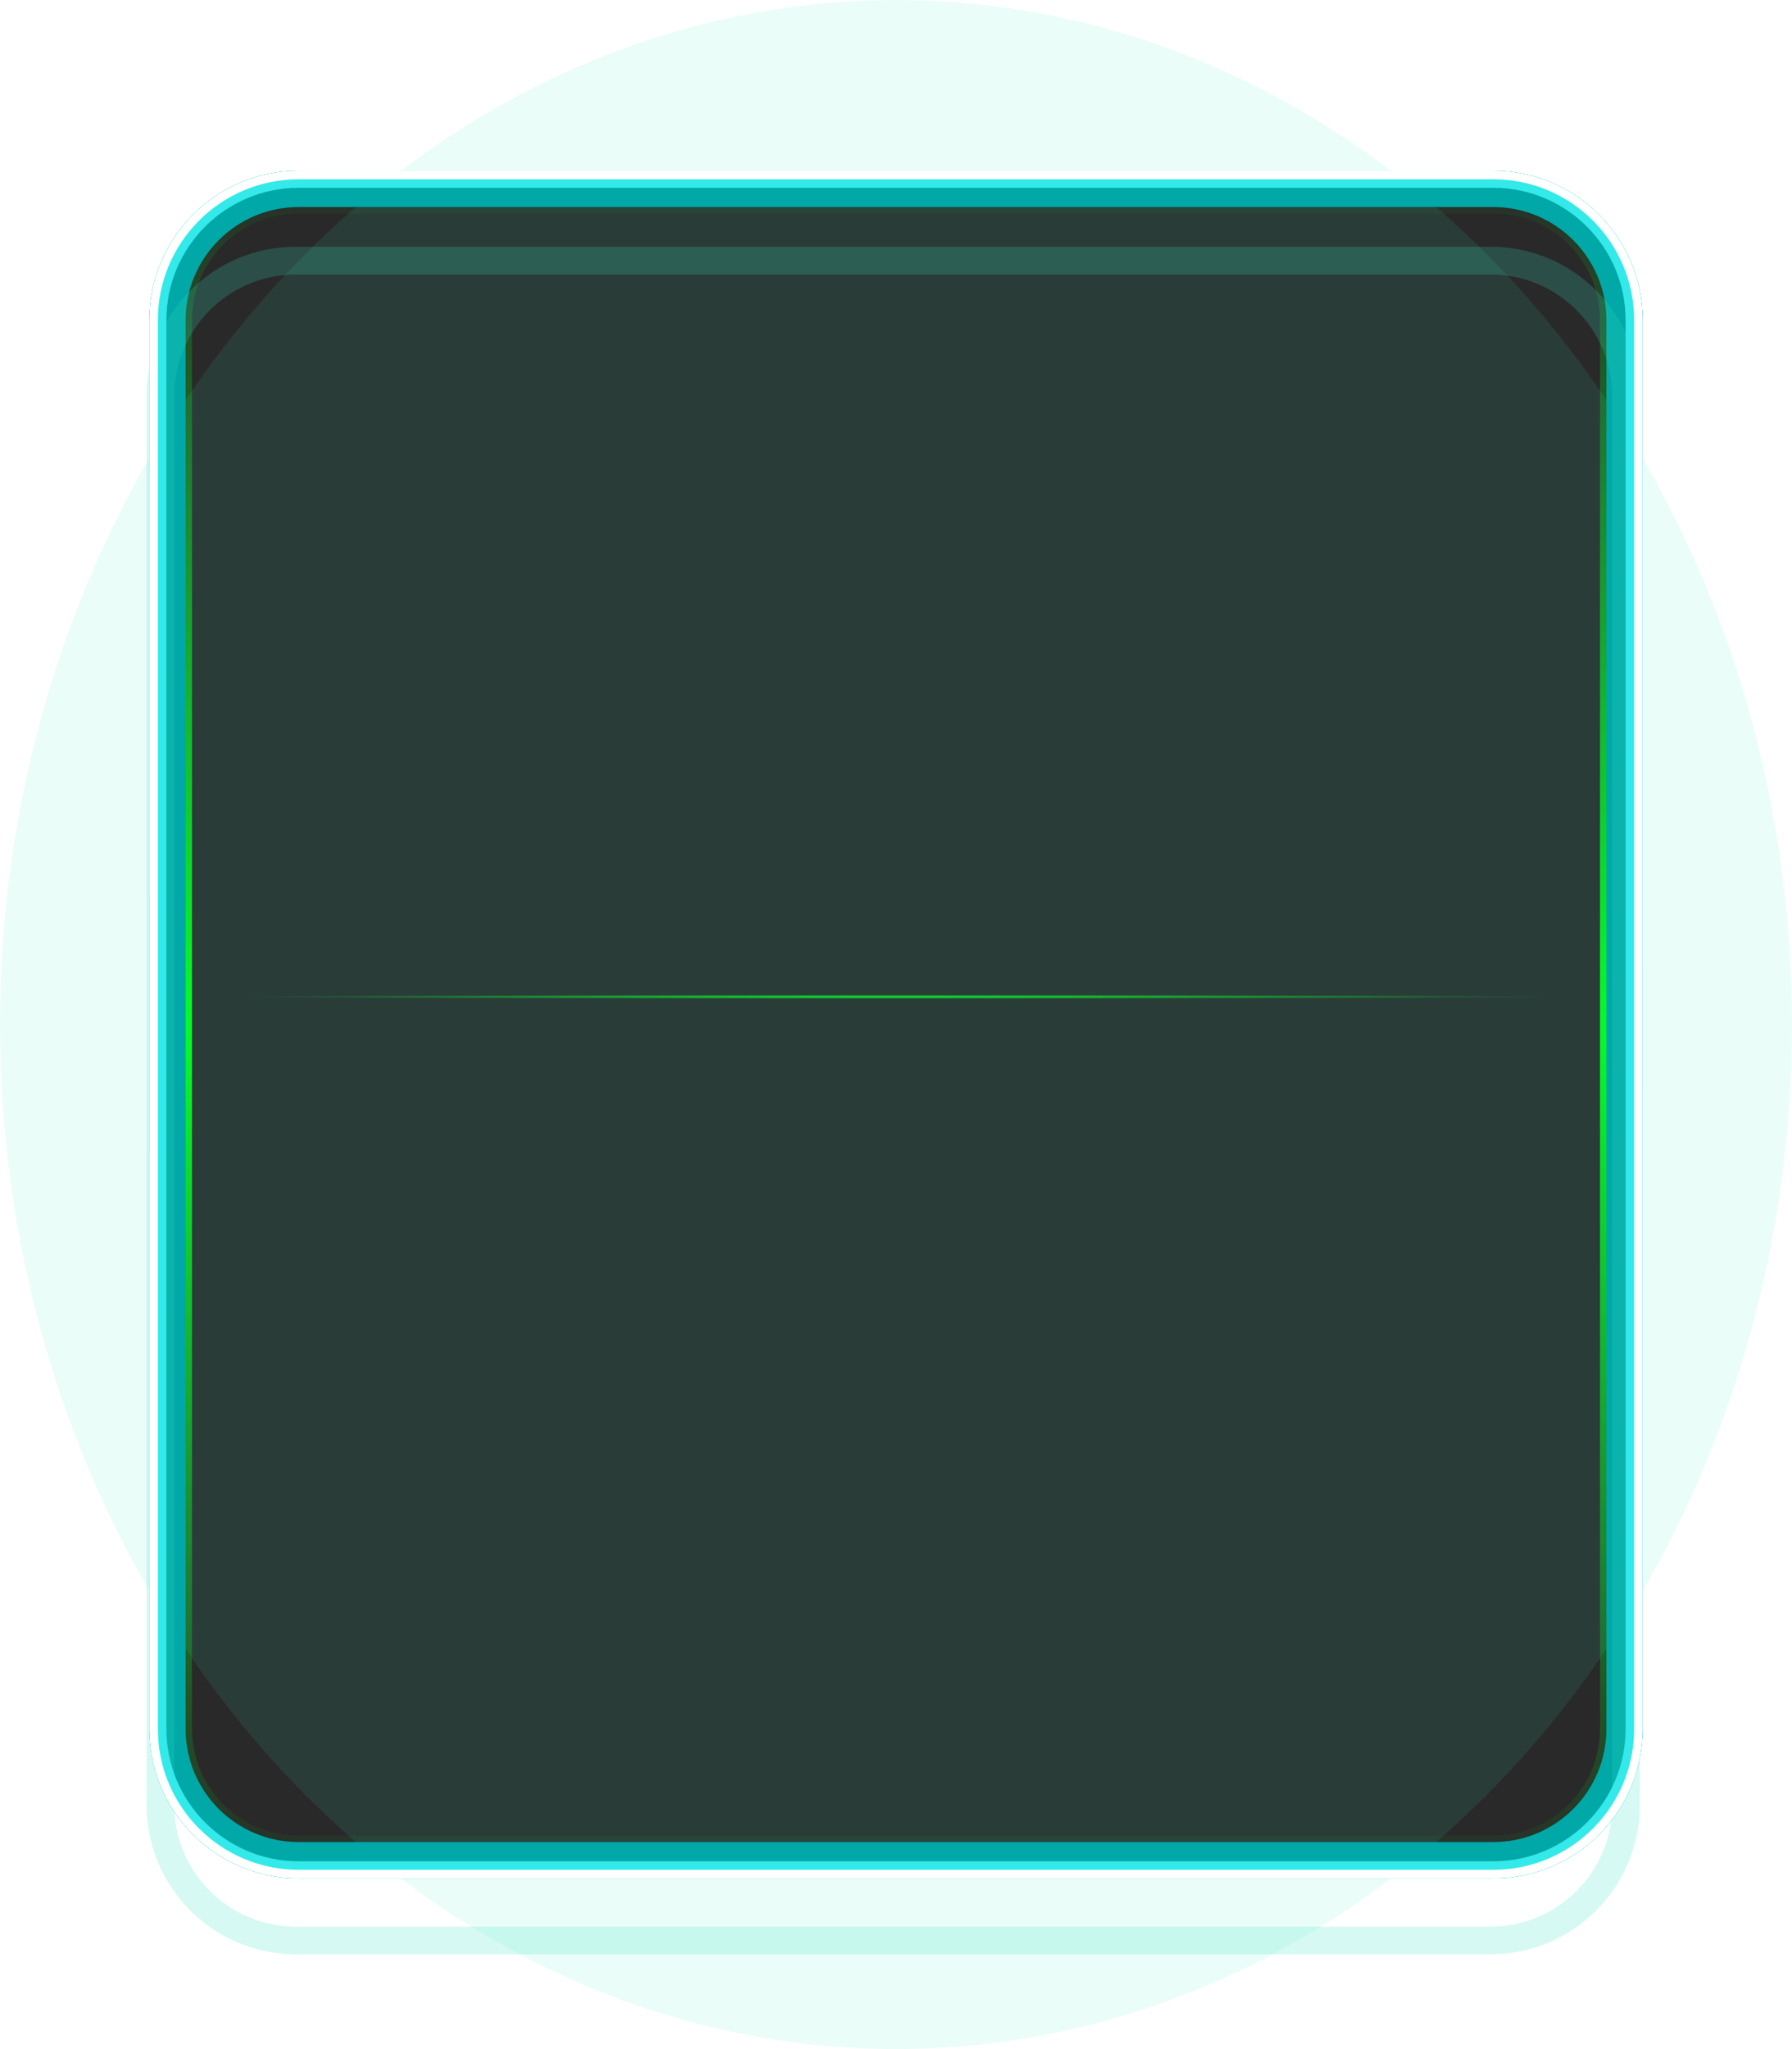 <svg xmlns="http://www.w3.org/2000/svg" fill="none" viewBox="30 30 420 480">
<path d="M410 105L410 435C410 451.569 396.569 465 380 465L100 465C83.431 465 70 451.569 70 435L70 105C70 88.431 83.431 75 100 75L380 75C396.569 75 410 88.431 410 105Z" fill="#292929" stroke="url(#paint0_radial_386_10)" stroke-width="10"/>
<path d="M394 264L86 264" stroke="url(#paint1_radial_386_10)" stroke-width="2" stroke-linecap="round"/>
<g style="mix-blend-mode:hard-light" filter="url(#filter0_f_386_10)">
<ellipse cx="240" cy="270" rx="240" ry="210" transform="rotate(90 240 270)" fill="#33E9C6" fill-opacity="0.1"/>
</g>
<g style="mix-blend-mode:hard-light" filter="url(#filter1_f_386_10)">
<path d="M380 73.25C397.535 73.25 411.75 87.465 411.75 105L411.75 435C411.75 452.535 397.535 466.75 380 466.75L100 466.75C82.465 466.75 68.25 452.535 68.25 435L68.25 105C68.25 87.465 82.465 73.25 100 73.25L380 73.25Z" stroke="#00A8A8" stroke-width="6.5"/>
</g>
<g style="mix-blend-mode:hard-light" filter="url(#filter2_f_386_10)">
<path d="M380 74.25C396.983 74.25 410.75 88.017 410.75 105L410.75 435C410.75 451.983 396.983 465.75 380 465.75L100 465.75C83.017 465.75 69.25 451.983 69.25 435L69.25 105C69.25 88.017 83.017 74.25 100 74.25L380 74.25Z" stroke="#00A8A8" stroke-width="8.5"/>
</g>
<g style="mix-blend-mode:hard-light" filter="url(#filter3_ddi_386_10)">
<path d="M380 73.25C397.535 73.25 411.75 87.465 411.75 105L411.75 435C411.75 452.535 397.535 466.75 380 466.75L100 466.75C82.465 466.75 68.25 452.535 68.25 435L68.25 105C68.25 87.465 82.465 73.25 100 73.25L380 73.25Z" stroke="#33E9C6" stroke-opacity="0.2" stroke-width="6.5"/>
</g>
<g filter="url(#filter4_f_386_10)">
<path d="M380 72C398.225 72 413 86.775 413 105L413 435C413 453.225 398.225 468 380 468L100 468C81.775 468 67 453.225 67 435L67 105C67 86.775 81.775 72 100 72L380 72Z" stroke="#33E9E9" stroke-width="4"/>
</g>
<g filter="url(#filter5_f_386_10)">
<path d="M380 71C398.778 71 414 86.222 414 105L414 435C414 453.778 398.778 469 380 469L100 469C81.222 469 66 453.778 66 435L66 105C66 86.222 81.222 71 100 71L380 71Z" stroke="white" stroke-width="2"/>
</g>
<defs>
<filter id="filter0_f_386_10" x="0" y="0" width="480" height="540" filterUnits="userSpaceOnUse" color-interpolation-filters="sRGB">
<feFlood flood-opacity="0" result="BackgroundImageFix"/>
<feBlend mode="normal" in="SourceGraphic" in2="BackgroundImageFix" result="shape"/>
<feGaussianBlur stdDeviation="15" result="effect1_foregroundBlur_386_10"/>
</filter>
<filter id="filter1_f_386_10" x="35" y="40" width="410" height="460" filterUnits="userSpaceOnUse" color-interpolation-filters="sRGB">
<feFlood flood-opacity="0" result="BackgroundImageFix"/>
<feBlend mode="normal" in="SourceGraphic" in2="BackgroundImageFix" result="shape"/>
<feGaussianBlur stdDeviation="15" result="effect1_foregroundBlur_386_10"/>
</filter>
<filter id="filter2_f_386_10" x="55" y="60" width="370" height="420" filterUnits="userSpaceOnUse" color-interpolation-filters="sRGB">
<feFlood flood-opacity="0" result="BackgroundImageFix"/>
<feBlend mode="normal" in="SourceGraphic" in2="BackgroundImageFix" result="shape"/>
<feGaussianBlur stdDeviation="5" result="effect1_foregroundBlur_386_10"/>
</filter>
<filter id="filter3_ddi_386_10" x="52" y="67" width="376" height="426" filterUnits="userSpaceOnUse" color-interpolation-filters="sRGB">
<feFlood flood-opacity="0" result="BackgroundImageFix"/>
<feColorMatrix in="SourceAlpha" type="matrix" values="0 0 0 0 0 0 0 0 0 0 0 0 0 0 0 0 0 0 127 0" result="hardAlpha"/>
<feOffset dy="6.5"/>
<feGaussianBlur stdDeviation="2.5"/>
<feColorMatrix type="matrix" values="0 0 0 0 0 0 0 0 0 0.3 0 0 0 0 0.275 0 0 0 0.7 0"/>
<feBlend mode="multiply" in2="BackgroundImageFix" result="effect1_dropShadow_386_10"/>
<feColorMatrix in="SourceAlpha" type="matrix" values="0 0 0 0 0 0 0 0 0 0 0 0 0 0 0 0 0 0 127 0" result="hardAlpha"/>
<feOffset dy="10"/>
<feGaussianBlur stdDeviation="6.5"/>
<feColorMatrix type="matrix" values="0 0 0 0 0 0 0 0 0 0.6 0 0 0 0 0.6 0 0 0 1 0"/>
<feBlend mode="color-dodge" in2="effect1_dropShadow_386_10" result="effect2_dropShadow_386_10"/>
<feBlend mode="normal" in="SourceGraphic" in2="effect2_dropShadow_386_10" result="shape"/>
<feColorMatrix in="SourceAlpha" type="matrix" values="0 0 0 0 0 0 0 0 0 0 0 0 0 0 0 0 0 0 127 0" result="hardAlpha"/>
<feOffset dx="-0.65" dy="1.3"/>
<feGaussianBlur stdDeviation="0.325"/>
<feComposite in2="hardAlpha" operator="arithmetic" k2="-1" k3="1"/>
<feColorMatrix type="matrix" values="0 0 0 0 1 0 0 0 0 1 0 0 0 0 1 0 0 0 0.5 0"/>
<feBlend mode="normal" in2="shape" result="effect3_innerShadow_386_10"/>
</filter>
<filter id="filter4_f_386_10" x="64" y="69" width="352" height="402" filterUnits="userSpaceOnUse" color-interpolation-filters="sRGB">
<feFlood flood-opacity="0" result="BackgroundImageFix"/>
<feBlend mode="normal" in="SourceGraphic" in2="BackgroundImageFix" result="shape"/>
<feGaussianBlur stdDeviation="0.5" result="effect1_foregroundBlur_386_10"/>
</filter>
<filter id="filter5_f_386_10" x="64.333" y="69.333" width="351.333" height="401.333" filterUnits="userSpaceOnUse" color-interpolation-filters="sRGB">
<feFlood flood-opacity="0" result="BackgroundImageFix"/>
<feBlend mode="normal" in="SourceGraphic" in2="BackgroundImageFix" result="shape"/>
<feGaussianBlur stdDeviation="0.333" result="effect1_foregroundBlur_386_10"/>
</filter>
<radialGradient id="paint0_radial_386_10" cx="0" cy="0" r="1" gradientUnits="userSpaceOnUse" gradientTransform="translate(240 270) rotate(-90) scale(200 4587.52)">
<stop stop-color="#00FF19"/>
<stop offset="1" stop-color="#00FF19" stop-opacity="0"/>
</radialGradient>
<radialGradient id="paint1_radial_386_10" cx="0" cy="0" r="1" gradientUnits="userSpaceOnUse" gradientTransform="translate(240 263.5) rotate(-90) scale(0.5 154)">
<stop stop-color="#00FF19"/>
<stop offset="1" stop-color="#00FF19" stop-opacity="0"/>
</radialGradient>
</defs>
</svg>